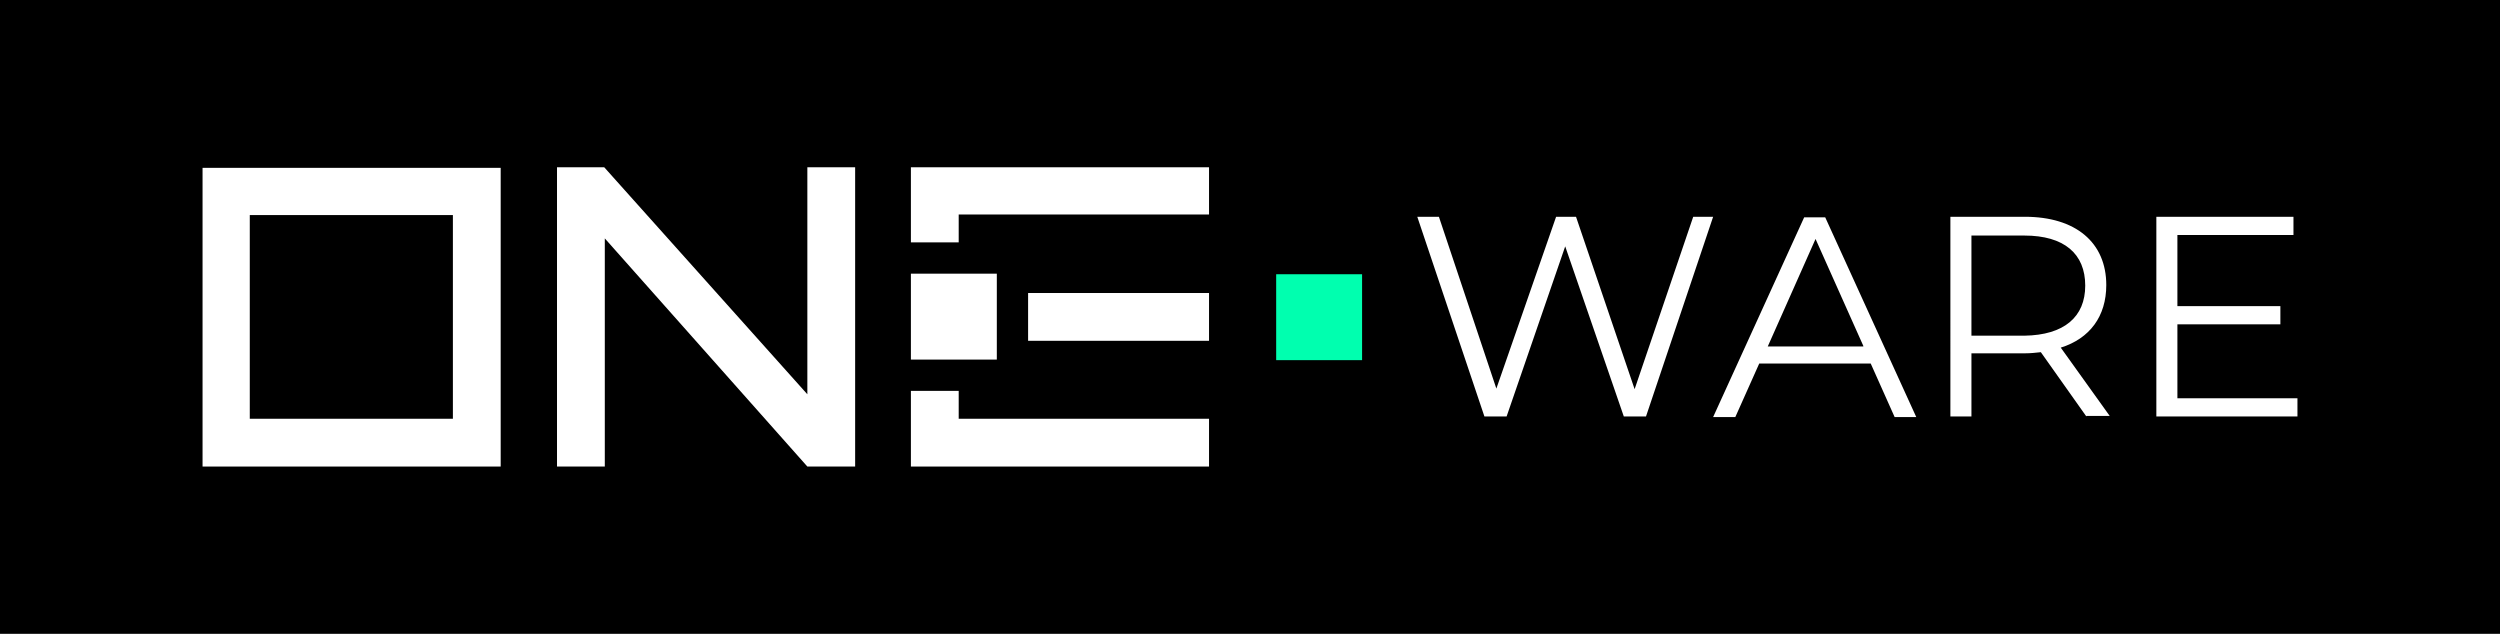 <?xml version="1.0" encoding="utf-8"?>
<!-- Generator: Adobe Illustrator 28.0.0, SVG Export Plug-In . SVG Version: 6.00 Build 0)  -->
<svg version="1.1" id="Ebene_1" xmlns="http://www.w3.org/2000/svg" xmlns:xlink="http://www.w3.org/1999/xlink" x="0px" y="0px"
	 viewBox="0 0 439.4 111.4" style="enable-background:new 0 0 439.4 111.4;" xml:space="preserve">
<style type="text/css">
	.st0{display:none;opacity:0.5;}
	.st1{display:inline;fill:#1D1E1C;}
	.st2{fill:#00FFAF;}
	.st3{fill:#FFFFFF;}
	.st4{fill:#353435;}
	.st5{fill:#ECEDEE;}
</style>
<g>
	<rect x="-2.8" y="-2.8" width="445.1" height="117"/>
</g>
<g>
	<g>
		<g>
			<g>
				<rect x="180.7" y="51.5" class="st3" width="31.8" height="8.4"/>
			</g>
			<g>
				<polygon class="st3" points="212.5,29.4 168.5,29.4 160.1,29.4 160.1,37.7 160.1,42.6 168.5,42.6 168.5,37.7 212.5,37.7 				"/>
			</g>
			<g>
				<polygon class="st3" points="168.5,73.6 168.5,68.7 160.1,68.7 160.1,73.6 160.1,81.9 160.1,82 212.5,82 212.5,73.6 				"/>
			</g>
			<g>
				<rect x="160.1" y="48.1" class="st3" width="15.1" height="15.1"/>
			</g>
		</g>
		<g>
			<path class="st3" d="M35.6,29.4L35.6,29.4v8.4v35.9V82h8.4h35.7H88v-8.4V37.8v-8.3v0H35.6z M79.6,73.6H43.9V37.8h35.7V73.6z"/>
		</g>
		<g>
			<polyline class="st3" points="142.1,82 150.3,82 150.3,29.4 141.9,29.4 141.9,69.3 106.2,29.4 106.2,29.4 97.9,29.4 97.9,82 
				106.3,82 106.3,41.9 141.9,82 141.9,82 142,82 			"/>
		</g>
	</g>
	<rect x="224.3" y="48.2" class="st2" width="15.1" height="15.1"/>
	<g>
		<path class="st3" d="M301.1,38.1l-11.8,35.1h-3.9l-10.3-29.9l-10.3,29.9h-3.9l-11.8-35.1h3.8L263,68.3l10.5-30.2h3.5l10.3,30.3
			l10.3-30.3H301.1z"/>
		<path class="st3" d="M328.8,63.9h-19.6l-4.2,9.4h-3.9l16-35.1h3.7l16,35.1H333L328.8,63.9z M327.5,60.8L319.1,42l-8.4,18.9H327.5z
			"/>
		<path class="st3" d="M366.7,73.2l-8-11.3c-0.9,0.1-1.8,0.2-2.8,0.2h-9.4v11.1h-3.7V38.1h13.1c8.9,0,14.3,4.5,14.3,12
			c0,5.5-2.9,9.4-8,11l8.6,12H366.7z M366.5,50.2c0-5.6-3.7-8.8-10.7-8.8h-9.3v17.6h9.3C362.8,58.9,366.5,55.7,366.5,50.2z"/>
		<path class="st3" d="M403.8,70v3.2H379V38.1h24.1v3.2h-20.4v12.5h18.1V57h-18.1v13H403.8z"/>
	</g>
</g>
</svg>
